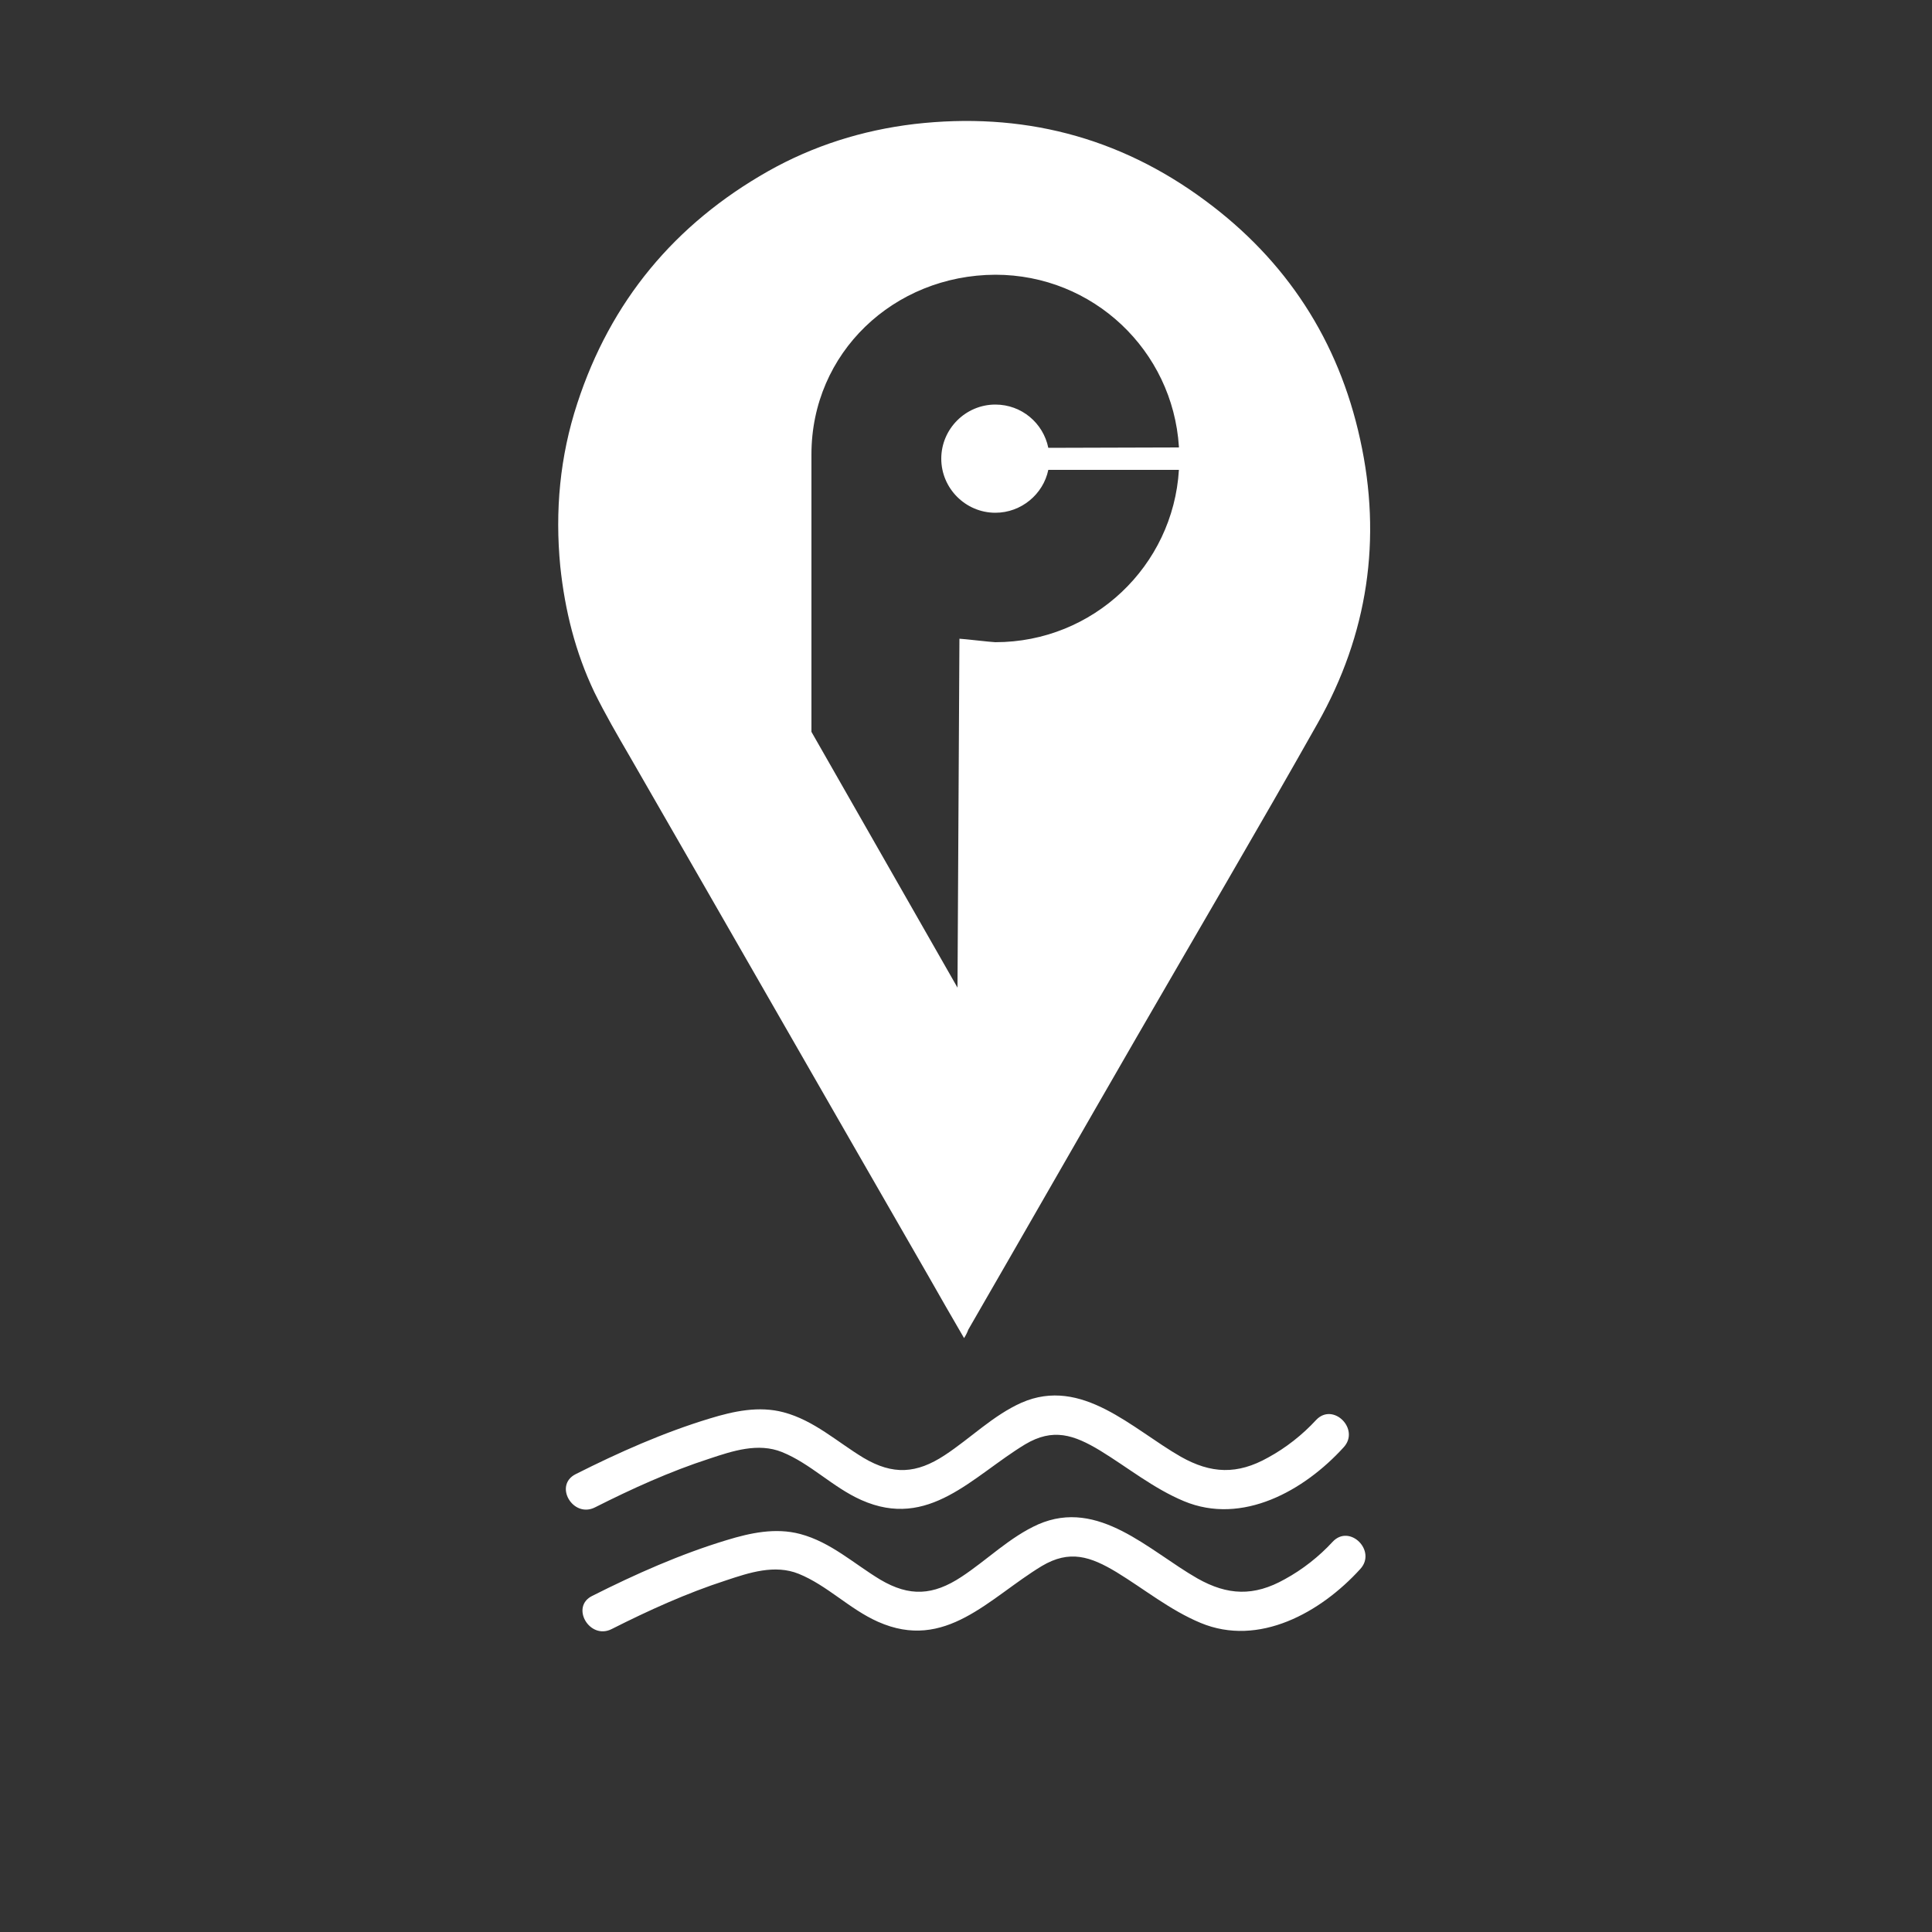<?xml version="1.0" encoding="utf-8"?>
<!-- Generator: Adobe Illustrator 21.0.2, SVG Export Plug-In . SVG Version: 6.00 Build 0)  -->
<svg version="1.1" xmlns="http://www.w3.org/2000/svg" xmlns:xlink="http://www.w3.org/1999/xlink" x="0px" y="0px"
	 viewBox="0 0 500 500" style="enable-background:new 0 0 500 500;" xml:space="preserve">
<rect x="0" y="0" width="500" height="500" fill="#333333" stroke="none"/>
<style type="text/css">
	.st0{fill:#FFFFFF;stroke:#000000;stroke-miterlimit:10;}
	.st1{fill:#F1F2F2;}
	.st2{fill:#03AAB4;}
	.st3{fill:#7FC242;}
	.st4{fill:#982890;}
	.st5{fill:#F58120;}
	.st6{fill:#198ECE;}
	.st7{fill:#ED2027;}
	.st8{fill:#FDFEFE;}
	.st9{fill:#FFFFFF;}
</style>
<g id="Layer_1">
</g>
<g id="Layer_2">
</g>
<g id="PC">
</g>
<g id="PC_BIGGER_LINE">
</g>
<g id="PCPIN">
</g>
<g id="PC_PIN_WAVES">
	<g>
		<g>
			<path class="st9" d="M154,390.1c9.5-4.8,19.4-9.3,29.6-12.6c6-2,12.6-4.2,18.8-1.7c7.4,3,13.1,9.1,20.5,12.4
				c17.5,7.8,28.7-6.1,42.4-14.4c7.2-4.3,12.6-2.5,19.4,1.6c7.2,4.4,13.8,9.8,21.7,13.1c15.1,6.3,31.1-2.7,41.3-13.9
				c4.4-4.7-2.7-11.8-7.1-7.1c-3.5,3.8-7.8,7.2-12.4,9.7c-8,4.5-14.8,4.2-22.6-0.2c-12.6-7.2-25.6-20.8-41.2-14
				c-7.4,3.3-13.2,9.2-19.9,13.6c-7.3,4.8-13.4,5.2-21,0.7c-6.8-4.1-12.8-9.7-20.7-11.8c-6.4-1.7-12.9-0.3-19.1,1.6
				c-11.9,3.6-23.6,8.8-34.7,14.4C143.2,384.4,148.3,393,154,390.1L154,390.1z"/>
		</g>
	</g>
	<g>
		<g>
			<path class="st9" d="M158.3,421.6c9.5-4.8,19.4-9.3,29.6-12.6c6-2,12.6-4.2,18.8-1.7c7.4,3,13.1,9.1,20.5,12.4
				c17.5,7.8,28.7-6.1,42.4-14.4c7.2-4.3,12.6-2.5,19.4,1.6c7.2,4.4,13.8,9.8,21.7,13.1c15.1,6.3,31.1-2.7,41.3-13.9
				c4.4-4.7-2.7-11.8-7.1-7.1c-3.5,3.8-7.8,7.2-12.4,9.7c-8,4.5-14.8,4.2-22.6-0.2c-12.6-7.2-25.6-20.8-41.2-14
				c-7.4,3.3-13.2,9.2-19.9,13.6c-7.3,4.8-13.4,5.2-21,0.7c-6.8-4.1-12.8-9.7-20.7-11.8c-6.4-1.7-12.9-0.3-19.1,1.6
				c-11.9,3.6-23.6,8.8-34.7,14.4C147.5,415.8,152.6,424.5,158.3,421.6L158.3,421.6z"/>
		</g>
	</g>
	<path class="st9" d="M249.5,346.3c-3.2-5.5-6.2-10.7-9.2-16c-25.8-44.8-51.5-89.7-77.3-134.5c-3.2-5.5-6.4-11-9.2-16.7
		c-4.9-10.3-7.6-21.1-8.8-32.5c-1.4-14.4-0.1-28.5,4.4-42.2c8.6-26.4,25.2-46.4,49.4-60.1c11.7-6.6,24.4-10.6,37.8-12.2
		c27.7-3.2,52.9,3.2,75.3,19.8c21,15.5,34.5,36.2,40.1,61.8c5.7,25.8,2,50.5-11,73.5c-15.4,27.3-31.3,54.3-47,81.5
		c-14.5,25.1-28.9,50.3-43.4,75.4C250.3,344.9,250,345.5,249.5,346.3z M210,117.6v71.8l37.8,66.2l0.5-90.3c0.8,0,8.4,0.9,9.3,0.9
		c25.3,0,46-19.7,47.5-44.6v0l-33.8,0c-1.3,6.3-7,11.1-13.7,11.1c-7.7,0-14-6.3-14-14s6.3-14,14-14c6.8,0,12.4,4.8,13.7,11.2
		l33.8-0.1l0-0.2c-1.6-24.9-22.2-44.5-47.5-44.5C231.3,71.2,210,91.3,210,117.6"/>
</g>
</svg>
